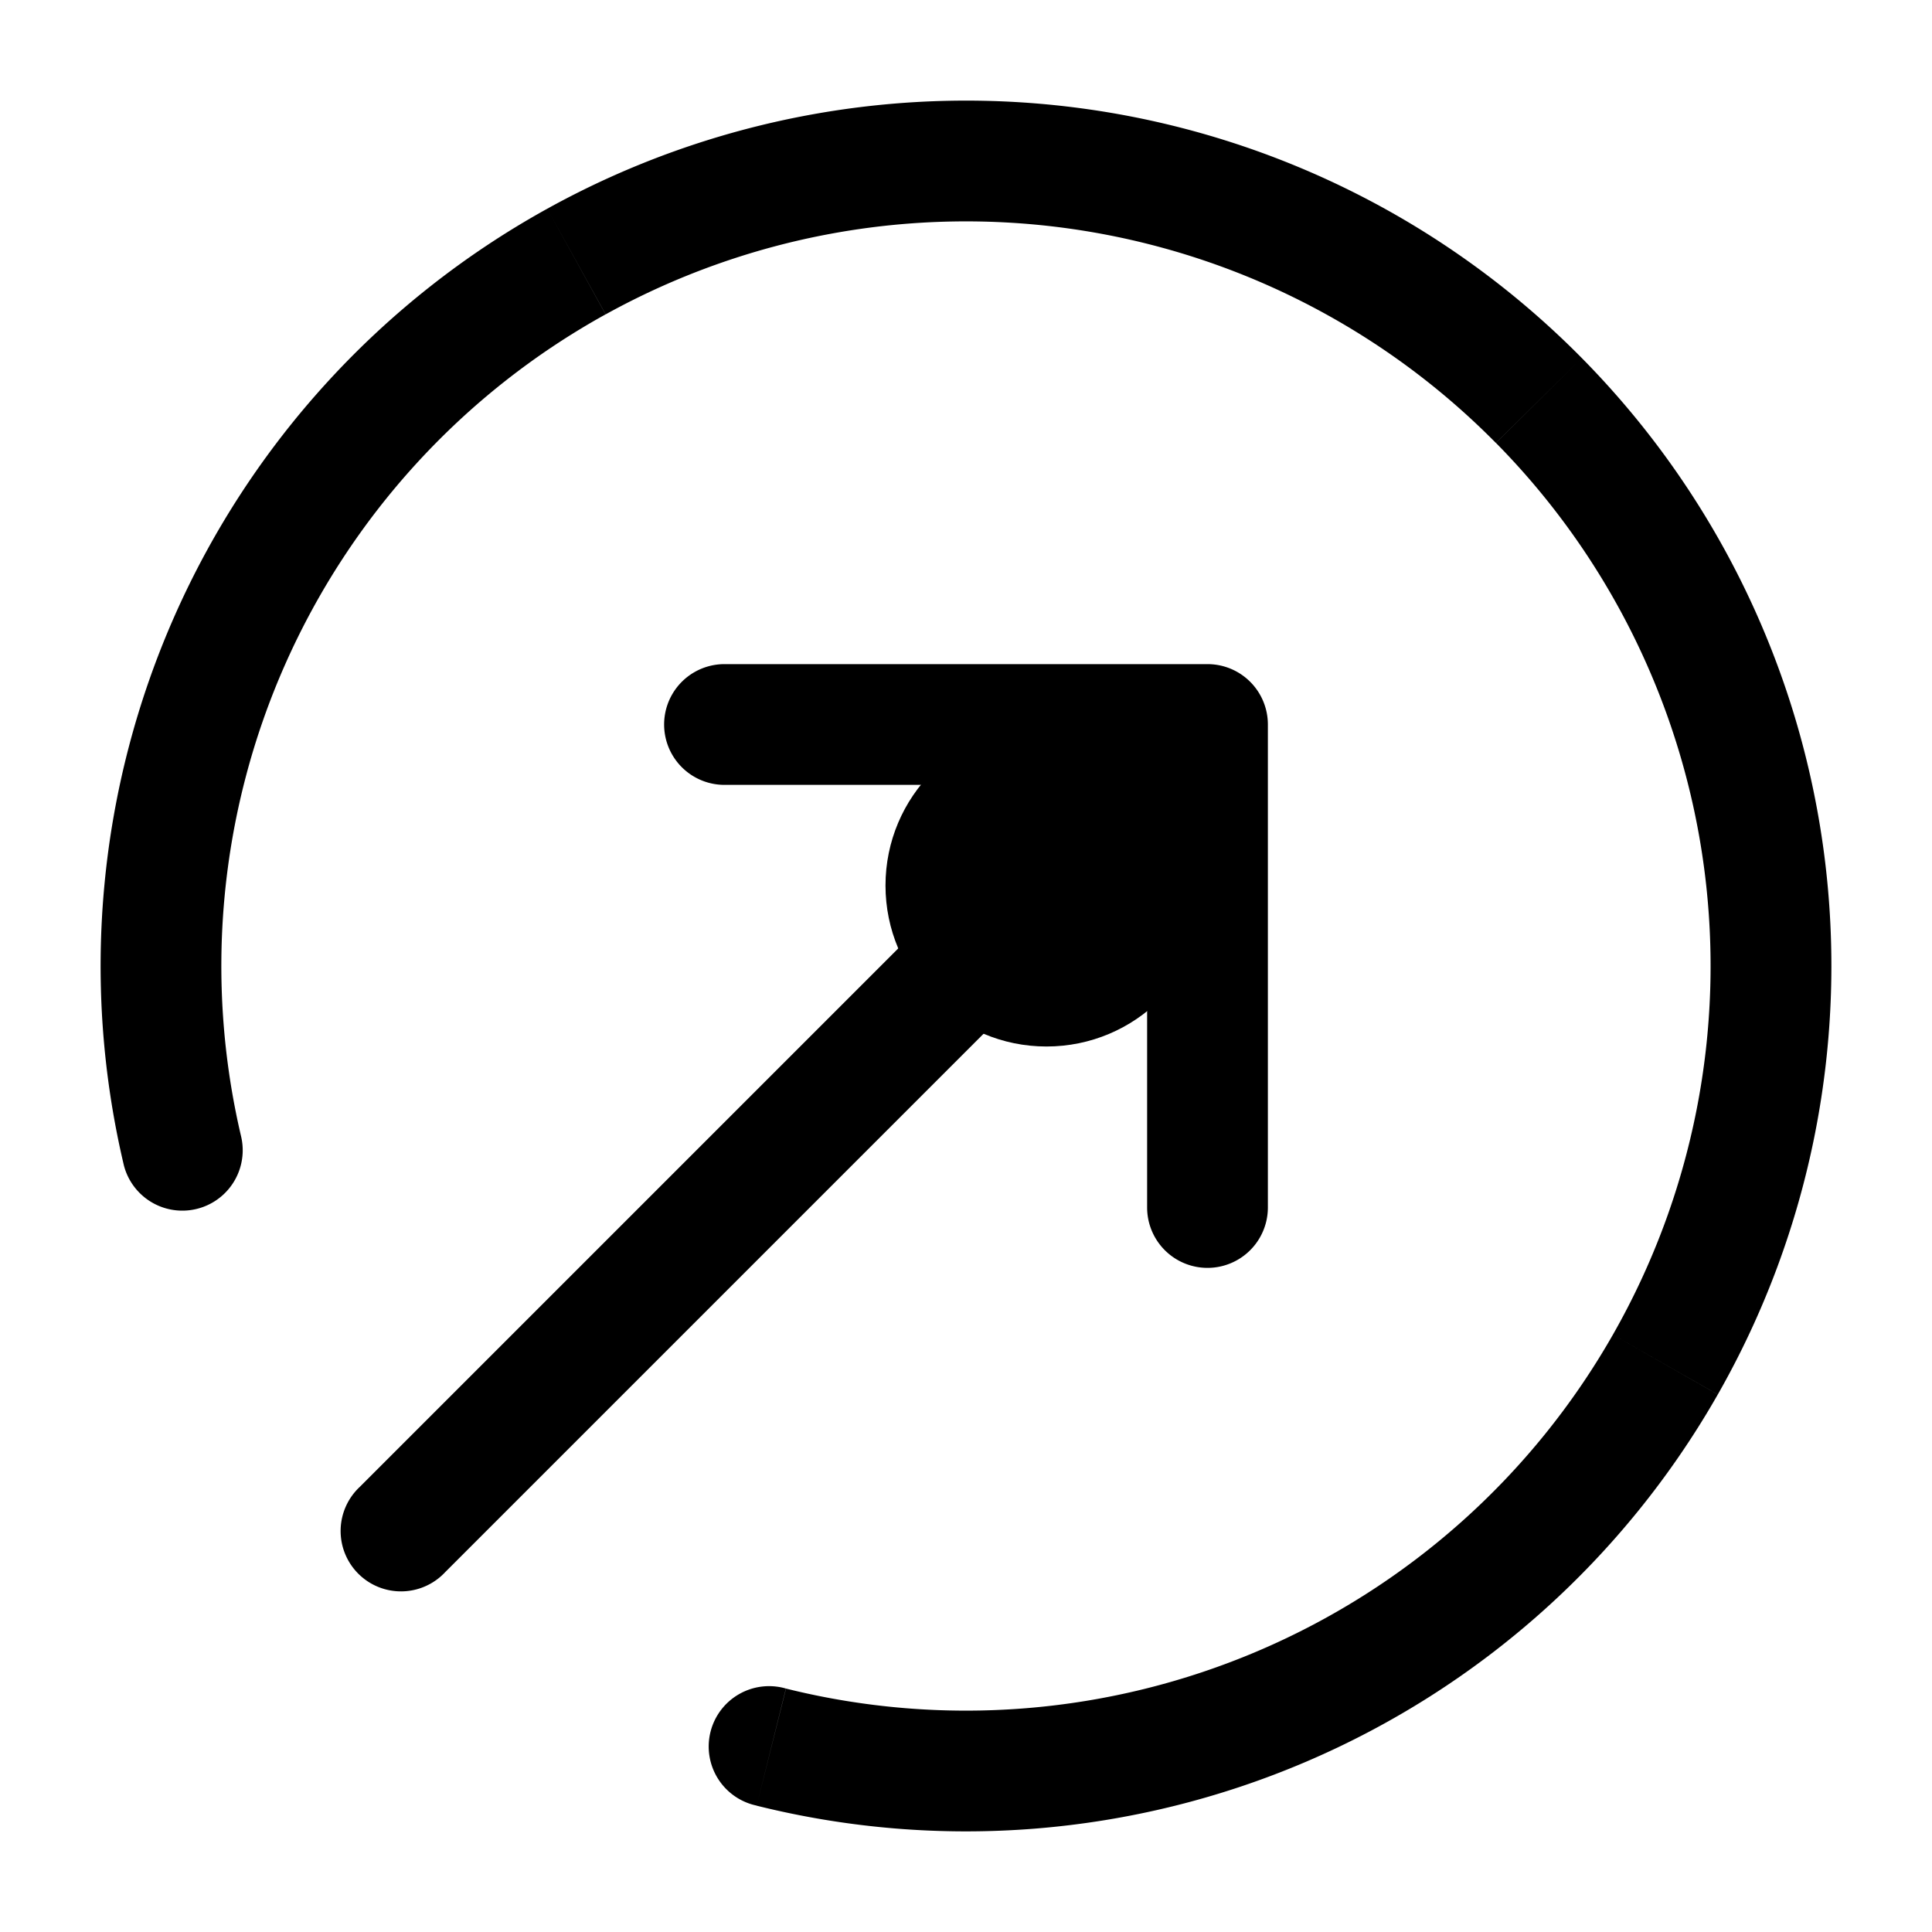 <svg xmlns="http://www.w3.org/2000/svg" width="24" height="24" fill="none" viewBox="0 0 24 24">
  <circle cx="13" cy="11" r="2" fill="color(display-p3 .98 .561 .561)"/>
  <path fill="#000" d="M9.764 20.976A.75.75 0 1 0 9.4 22.43l.363-1.455Zm10.924-4.024-.652-.372.652.372ZM19.116 4.975l.534-.527-.534.527Zm-17.58 9.49a.75.75 0 0 0 1.46-.344l-1.46.343ZM4.47 18.47a.75.75 0 1 0 1.06 1.06l-1.06-1.06ZM15 9h.75a.75.75 0 0 0-.75-.75V9Zm-.75 6a.75.75 0 0 0 1.5 0h-1.5ZM9 8.25a.75.75 0 1 0 0 1.5v-1.5Zm.4 14.181a10.75 10.75 0 0 0 6.829-.548l-.59-1.379a9.25 9.25 0 0 1-5.875.472L9.4 22.43Zm6.829-.548a10.75 10.75 0 0 0 5.11-4.56l-1.303-.743a9.25 9.25 0 0 1-4.397 3.924l.59 1.38Zm5.11-4.56a10.75 10.75 0 0 0 1.32-6.722l-1.488.196a9.25 9.25 0 0 1-1.135 5.783l1.304.743Zm1.32-6.722a10.75 10.75 0 0 0-3.009-6.153l-1.067 1.054a9.25 9.25 0 0 1 2.588 5.295l1.488-.196ZM19.65 4.448a10.75 10.75 0 0 0-6.114-3.088l-.214 1.485a9.25 9.25 0 0 1 5.26 2.657l1.068-1.054ZM13.536 1.36a10.75 10.75 0 0 0-6.738 1.233l.726 1.312a9.25 9.25 0 0 1 5.798-1.06l.214-1.485ZM6.798 2.593a10.75 10.75 0 0 0-4.626 5.051l1.371.608a9.25 9.25 0 0 1 3.98-4.347l-.725-1.312ZM2.172 7.644a10.75 10.75 0 0 0-.636 6.82l1.46-.343a9.25 9.25 0 0 1 .547-5.869l-1.371-.608ZM5.53 19.53l10-10-1.06-1.06-10 10 1.06 1.06ZM14.25 9v6h1.5V9h-1.5Zm.75-.75H9v1.5h6v-1.5Z"/>
</svg>
